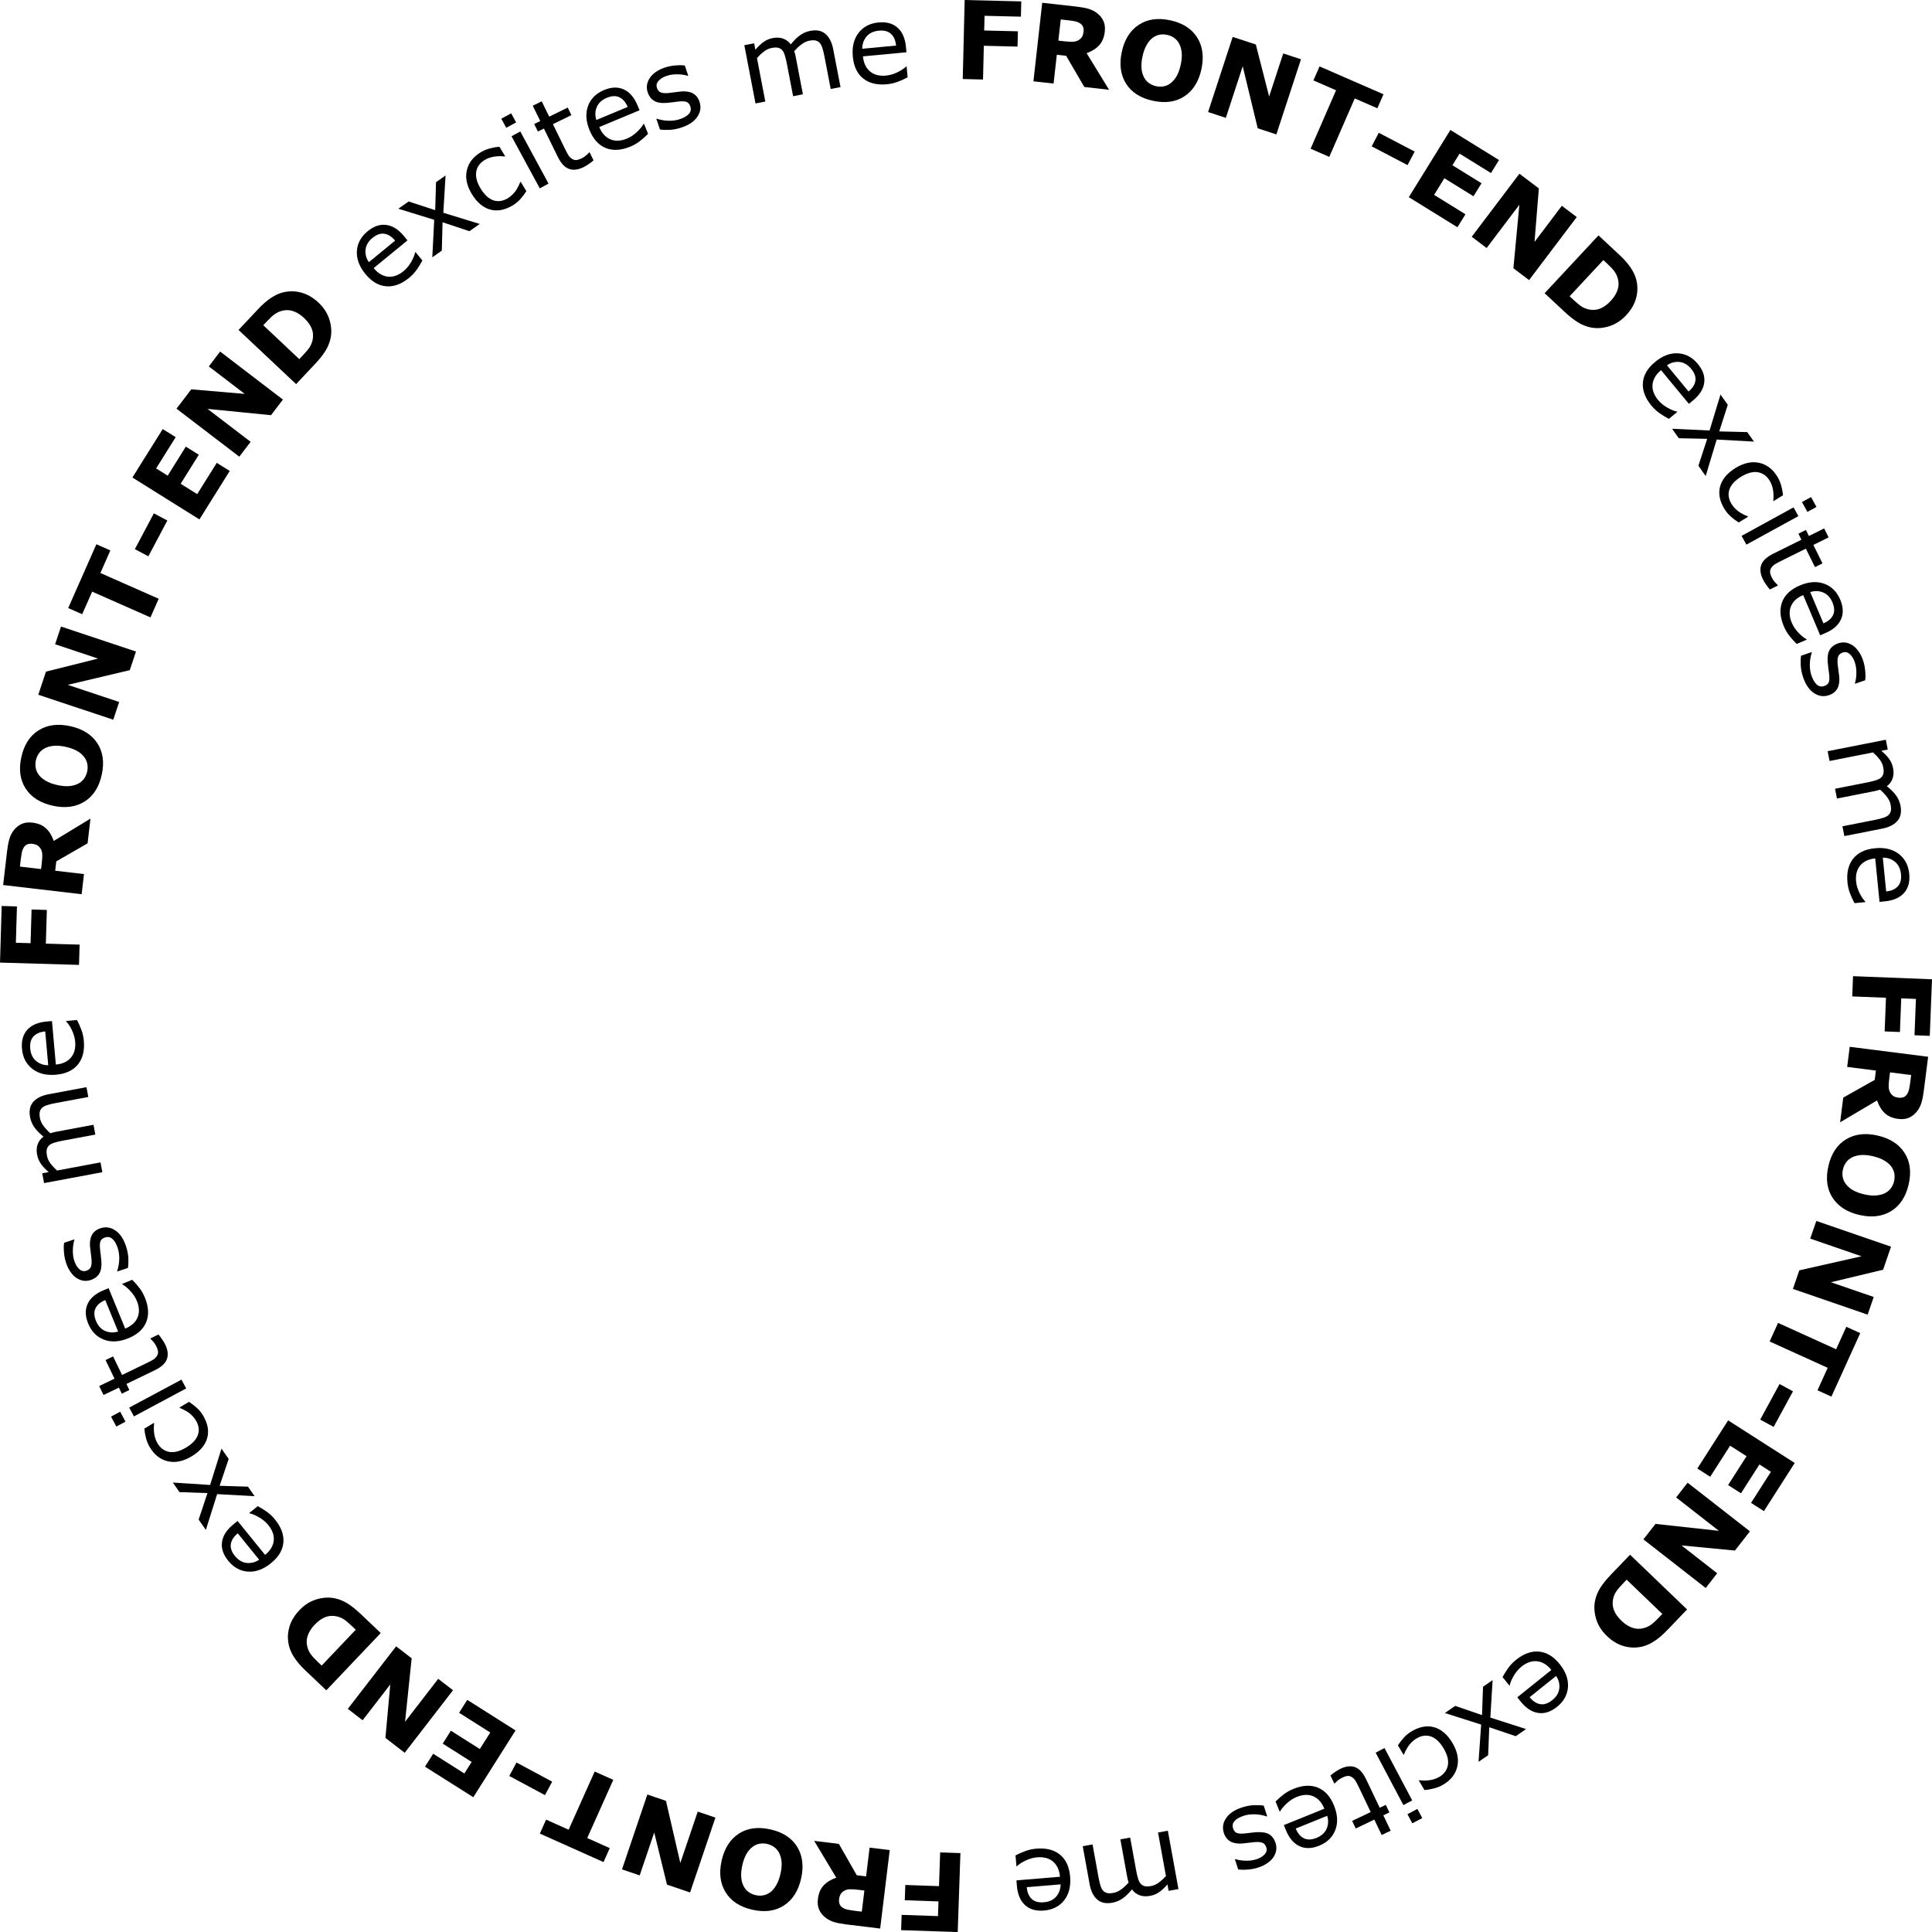 <?xml version="1.0" encoding="UTF-8" standalone="no"?>
<!-- Created with Inkscape (http://www.inkscape.org/) -->

<svg
   width="136.372mm"
   height="136.376mm"
   version="1.1"
   viewBox="0 0 136.372 136.376"
   id="svg200"
   sodipodi:docname="project1-FEexcitesMe.svg"
   inkscape:version="1.1.2 (b8e25be8, 2022-02-05)"
   xmlns:inkscape="http://www.inkscape.org/namespaces/inkscape"
   xmlns:sodipodi="http://sodipodi.sourceforge.net/DTD/sodipodi-0.dtd"
   xmlns="http://www.w3.org/2000/svg"
   xmlns:svg="http://www.w3.org/2000/svg">
  <defs
     id="defs204" />
  <sodipodi:namedview
     id="namedview202"
     pagecolor="#ffffff"
     bordercolor="#111111"
     borderopacity="1"
     inkscape:pageshadow="0"
     inkscape:pageopacity="0"
     inkscape:pagecheckerboard="1"
     inkscape:document-units="mm"
     showgrid="false"
     fit-margin-top="0"
     fit-margin-left="0"
     fit-margin-right="0"
     fit-margin-bottom="0"
     inkscape:showpageshadow="false"
     showborder="false"
     inkscape:zoom="0.66144976"
     inkscape:cx="-213.92403"
     inkscape:cy="235.08966"
     inkscape:window-width="1296"
     inkscape:window-height="781"
     inkscape:window-x="0"
     inkscape:window-y="25"
     inkscape:window-maximized="0"
     inkscape:current-layer="g194" />
  <g
     transform="translate(-236.344,-57.274)"
     id="g198">
    <ellipse
       cx="111.71"
       cy="120.71"
       rx="73.588"
       ry="72"
       fill="none"
       stroke-width="0.265"
       id="ellipse120" />
    <g
       transform="translate(-33.719,-4.981)"
       stroke-width="0.265"
       aria-label="DESIGN makes me smile DESIGN makes me smile "
       id="g194">
      <g
         aria-label="FRONT-END excites me FRONT-END excites me FRONT-END excites me FRONT-END excites me"
         id="text3698"
         style="font-weight:bold;font-size:7.673px;line-height:1.25;font-family:'Space Grotesk';-inkscape-font-specification:'Space Grotesk Bold';stroke-width:0.07">
        <path
           d="m 405.2,135.329 0.101,-2.564 -1.037,-0.041 -0.093,2.377 -1.078,-0.042 0.093,-2.377 -2.381,-0.093 0.056,-1.43 5.574,0.219 -0.157,3.995 z"
           style="font-family:sans-serif;-inkscape-font-specification:'sans-serif Bold'"
           id="path16690" />
        <path
           d="m 404.071,139.736 q 0.208,0.026 0.368,-0.04 0.16,-0.067 0.272,-0.264 0.078,-0.137 0.114,-0.329 0.04,-0.191 0.072,-0.448 l 0.066,-0.517 -1.49,-0.19 -0.056,0.439 q -0.043,0.342 -0.039,0.577 0.004,0.235 0.103,0.406 0.096,0.163 0.225,0.248 0.132,0.089 0.366,0.118 z m -4.122,1.738 0.222,-1.743 2.221,-1.251 0.084,-0.658 -2.029,-0.258 0.181,-1.42 5.534,0.704 -0.304,2.394 q -0.062,0.491 -0.163,0.837 -0.101,0.346 -0.326,0.631 -0.226,0.289 -0.546,0.433 -0.317,0.148 -0.763,0.092 -0.613,-0.078 -0.963,-0.413 -0.351,-0.332 -0.54,-0.892 z"
           style="font-family:sans-serif;-inkscape-font-specification:'sans-serif Bold'"
           id="path16692" />
        <path
           d="m 401.305,148.014 q -1.3,-0.3 -1.894,-1.222 -0.591,-0.921 -0.287,-2.235 0.303,-1.311 1.238,-1.879 0.939,-0.568 2.238,-0.268 1.311,0.303 1.898,1.223 0.591,0.921 0.288,2.231 -0.302,1.307 -1.238,1.879 -0.932,0.573 -2.243,0.27 z m -0.947,-2.176 q 0.201,0.262 0.514,0.438 0.317,0.177 0.773,0.282 0.489,0.113 0.858,0.079 0.369,-0.034 0.623,-0.168 0.262,-0.136 0.417,-0.357 0.154,-0.218 0.215,-0.481 0.061,-0.266 0.021,-0.526 -0.041,-0.256 -0.214,-0.503 -0.162,-0.23 -0.497,-0.43 -0.332,-0.196 -0.806,-0.305 -0.486,-0.112 -0.854,-0.082 -0.366,0.035 -0.623,0.168 -0.258,0.133 -0.416,0.354 -0.159,0.221 -0.221,0.491 -0.062,0.27 -0.017,0.538 0.049,0.269 0.226,0.502 z"
           style="font-family:sans-serif;-inkscape-font-specification:'sans-serif Bold'"
           id="path16694" />
        <path
           d="m 396.617,153.234 0.452,-1.311 4.391,-0.992 -3.62,-1.247 0.43,-1.247 5.274,1.817 -0.56,1.626 -3.684,0.883 3.022,1.041 -0.43,1.247 z"
           style="font-family:sans-serif;-inkscape-font-specification:'sans-serif Bold'"
           id="path16696" />
        <path
           d="m 398.352,160.39 0.72,-1.586 -4.097,-1.86 0.595,-1.31 4.097,1.86 0.72,-1.586 0.983,0.446 -2.035,4.483 z"
           style="font-family:sans-serif;-inkscape-font-specification:'sans-serif Bold'"
           id="path16698" />
        <path
           d="m 394.309,162.46 1.365,-2.512 0.948,0.515 -1.365,2.512 z"
           style="font-family:sans-serif;-inkscape-font-specification:'sans-serif Bold'"
           id="path16700" />
        <path
           d="m 389.871,165.913 2.174,-3.399 4.7,3.006 -2.174,3.399 -0.909,-0.581 1.403,-2.194 -0.811,-0.519 -1.302,2.036 -0.909,-0.581 1.302,-2.036 -1.161,-0.743 -1.403,2.194 z"
           style="font-family:sans-serif;-inkscape-font-specification:'sans-serif Bold'"
           id="path16702" />
        <path
           d="m 386.065,170.914 0.853,-1.093 4.475,0.489 -3.019,-2.356 0.811,-1.04 4.398,3.432 -1.058,1.356 -3.771,-0.362 2.519,1.966 -0.811,1.04 z"
           style="font-family:sans-serif;-inkscape-font-specification:'sans-serif Bold'"
           id="path16704" />
        <path
           d="m 383.481,177.727 q -0.562,-0.54 -0.762,-1.224 -0.197,-0.682 -0.059,-1.302 0.104,-0.466 0.371,-0.885 0.267,-0.419 0.729,-0.9 l 1.362,-1.419 4.025,3.863 -1.401,1.46 q -0.472,0.492 -0.898,0.768 -0.424,0.279 -0.808,0.377 -0.654,0.172 -1.314,-0.005 -0.661,-0.172 -1.244,-0.732 z m 1.038,-1.065 q 0.397,0.381 0.819,0.505 0.421,0.129 0.882,-0.031 0.231,-0.084 0.419,-0.226 0.188,-0.136 0.51,-0.471 l 0.252,-0.262 -2.519,-2.418 -0.252,0.262 q -0.355,0.37 -0.489,0.574 -0.131,0.207 -0.2,0.457 -0.11,0.439 0.033,0.831 0.146,0.394 0.546,0.778 z"
           style="font-family:sans-serif;-inkscape-font-specification:'sans-serif Bold'"
           id="path16706" />
        <path
           d="m 377.162,182.061 2.405,-1.93 q -0.241,-0.301 -0.513,-0.453 -0.269,-0.149 -0.541,-0.166 -0.265,-0.018 -0.528,0.078 -0.267,0.099 -0.518,0.3 -0.333,0.267 -0.564,0.668 -0.231,0.406 -0.271,0.65 l -0.029,0.023 -0.481,-0.599 q 0.184,-0.34 0.41,-0.651 0.226,-0.311 0.545,-0.567 0.812,-0.652 1.62,-0.579 0.81,0.075 1.459,0.885 0.642,0.801 0.584,1.621 -0.061,0.822 -0.774,1.394 -0.66,0.53 -1.326,0.43 -0.669,-0.097 -1.239,-0.808 z m 0.872,-0.008 q 0.35,0.43 0.756,0.493 0.403,0.066 0.842,-0.286 0.441,-0.354 0.496,-0.825 0.051,-0.469 -0.223,-0.883 z"
           style="font-weight:normal;font-family:sans-serif;-inkscape-font-specification:sans-serif"
           id="path16708" />
        <path
           d="m 372.051,183.171 0.731,-0.504 1.89,0.649 0.072,-2.002 0.676,-0.466 -0.16,2.645 2.523,0.809 -0.731,0.504 -1.869,-0.632 -0.077,1.974 -0.679,0.468 0.185,-2.63 z"
           style="font-weight:normal;font-family:sans-serif;-inkscape-font-specification:sans-serif"
           id="path16710" />
        <path
           d="m 368.736,185.45 q 0.217,-0.325 0.443,-0.568 0.223,-0.241 0.529,-0.423 0.39,-0.231 0.782,-0.312 0.394,-0.077 0.764,0.017 0.373,0.092 0.712,0.37 0.339,0.278 0.62,0.752 0.524,0.883 0.339,1.672 -0.188,0.791 -0.984,1.263 -0.309,0.183 -0.657,0.272 -0.351,0.091 -0.674,0.112 l -0.4,-0.673 0.032,-0.019 q 0.405,0.051 0.77,-0.008 0.362,-0.058 0.642,-0.224 0.516,-0.306 0.609,-0.832 0.092,-0.521 -0.306,-1.191 -0.386,-0.651 -0.884,-0.83 -0.5,-0.174 -1.028,0.139 -0.184,0.109 -0.345,0.27 -0.161,0.161 -0.267,0.328 -0.092,0.146 -0.164,0.289 -0.07,0.146 -0.105,0.241 l -0.032,0.019 z"
           style="font-weight:normal;font-family:sans-serif;-inkscape-font-specification:sans-serif"
           id="path16712" />
        <path
           d="m 369.409,190.31 0.702,-0.371 0.342,0.646 -0.702,0.371 z m -2.244,-4.34 0.623,-0.329 1.957,3.699 -0.623,0.329 z"
           style="font-weight:normal;font-family:sans-serif;-inkscape-font-specification:sans-serif"
           id="path16714" />
        <path
           d="m 363.972,187.578 q 0.157,-0.133 0.355,-0.265 0.195,-0.13 0.361,-0.21 0.578,-0.276 1.028,-0.108 0.449,0.167 0.777,0.854 l 0.959,2.008 0.429,-0.205 0.255,0.534 -0.429,0.205 0.518,1.085 -0.636,0.303 -0.518,-1.085 -1.312,0.626 -0.255,-0.534 1.312,-0.626 -0.821,-1.721 q -0.142,-0.298 -0.236,-0.46 -0.093,-0.159 -0.243,-0.266 -0.139,-0.1 -0.298,-0.103 -0.161,0.002 -0.428,0.13 -0.156,0.074 -0.304,0.199 -0.146,0.128 -0.206,0.194 l -0.034,0.016 z"
           style="font-weight:normal;font-family:sans-serif;-inkscape-font-specification:sans-serif"
           id="path16716" />
        <path
           d="m 360.685,191.081 2.859,-1.156 q -0.145,-0.358 -0.36,-0.582 -0.214,-0.22 -0.471,-0.315 -0.248,-0.094 -0.528,-0.077 -0.284,0.018 -0.583,0.139 -0.396,0.16 -0.732,0.478 -0.338,0.323 -0.447,0.544 l -0.035,0.014 -0.288,-0.712 q 0.274,-0.272 0.58,-0.505 0.306,-0.233 0.685,-0.386 0.966,-0.39 1.718,-0.088 0.754,0.305 1.143,1.268 0.385,0.952 0.093,1.72 -0.295,0.77 -1.142,1.113 -0.785,0.317 -1.394,0.03 -0.613,-0.286 -0.954,-1.13 z m 0.838,0.243 q 0.211,0.513 0.582,0.69 0.367,0.179 0.888,-0.032 0.524,-0.212 0.712,-0.648 0.184,-0.434 0.041,-0.909 z"
           style="font-weight:normal;font-family:sans-serif;-inkscape-font-specification:sans-serif"
           id="path16718" />
        <path
           d="m 356.449,191.629 q -0.178,-0.545 0.161,-1.042 0.335,-0.495 1.115,-0.75 0.442,-0.144 0.846,-0.162 0.402,-0.013 0.692,0.031 l 0.245,0.752 -0.036,0.012 q -0.395,-0.135 -0.83,-0.151 -0.434,-0.012 -0.79,0.104 -0.442,0.144 -0.645,0.368 -0.203,0.224 -0.103,0.53 0.077,0.235 0.252,0.312 0.175,0.077 0.587,0.037 0.153,-0.014 0.398,-0.047 0.242,-0.032 0.447,-0.043 0.569,-0.032 0.877,0.163 0.306,0.2 0.433,0.592 0.08,0.246 0.051,0.496 -0.032,0.251 -0.183,0.489 -0.145,0.232 -0.42,0.429 -0.277,0.201 -0.658,0.325 -0.356,0.116 -0.749,0.146 -0.395,0.034 -0.678,-0.011 l -0.233,-0.716 0.036,-0.012 q 0.318,0.105 0.727,0.114 0.41,0.012 0.762,-0.103 0.367,-0.12 0.573,-0.345 0.208,-0.221 0.117,-0.499 -0.08,-0.246 -0.274,-0.32 -0.19,-0.076 -0.551,-0.045 -0.199,0.018 -0.441,0.049 -0.245,0.033 -0.41,0.047 -0.501,0.045 -0.839,-0.132 -0.339,-0.181 -0.481,-0.616 z"
           style="font-weight:normal;font-family:sans-serif;-inkscape-font-specification:sans-serif"
           id="path16720" />
        <path
           d="m 346.488,192.572 0.693,-0.126 0.426,2.344 q 0.048,0.265 0.119,0.508 0.067,0.243 0.171,0.376 0.114,0.143 0.287,0.195 0.173,0.052 0.472,-0.002 0.291,-0.053 0.556,-0.253 0.265,-0.197 0.515,-0.474 -0.026,-0.083 -0.055,-0.196 -0.028,-0.109 -0.048,-0.22 l -0.479,-2.636 0.693,-0.126 0.426,2.344 q 0.05,0.273 0.12,0.511 0.067,0.243 0.171,0.376 0.114,0.143 0.286,0.192 0.173,0.052 0.472,-0.002 0.284,-0.052 0.546,-0.244 0.258,-0.192 0.503,-0.461 l -0.558,-3.074 0.693,-0.126 0.748,4.118 -0.693,0.126 -0.083,-0.457 q -0.276,0.328 -0.569,0.537 -0.297,0.21 -0.662,0.276 -0.42,0.076 -0.744,-0.048 -0.327,-0.123 -0.528,-0.411 -0.356,0.43 -0.674,0.648 -0.318,0.221 -0.712,0.293 -0.678,0.123 -1.074,-0.231 -0.399,-0.35 -0.533,-1.088 z"
           style="font-weight:normal;font-family:sans-serif;-inkscape-font-specification:sans-serif"
           id="path16722" />
        <path
           d="m 341.809,194.984 3.073,-0.257 q -0.032,-0.385 -0.172,-0.662 -0.14,-0.274 -0.356,-0.44 -0.209,-0.163 -0.482,-0.23 -0.276,-0.067 -0.597,-0.04 -0.426,0.036 -0.841,0.24 -0.419,0.208 -0.588,0.388 l -0.037,0.003 -0.064,-0.765 q 0.342,-0.179 0.703,-0.311 0.361,-0.132 0.768,-0.166 1.038,-0.087 1.667,0.424 0.63,0.515 0.716,1.549 0.086,1.023 -0.42,1.671 -0.51,0.648 -1.421,0.724 -0.844,0.071 -1.341,-0.384 -0.5,-0.454 -0.576,-1.362 z m 0.728,0.48 q 0.05,0.552 0.352,0.832 0.298,0.28 0.858,0.233 0.564,-0.047 0.872,-0.408 0.304,-0.36 0.308,-0.857 z"
           style="font-weight:normal;font-family:sans-serif;-inkscape-font-specification:sans-serif"
           id="path16724" />
        <path
           d="m 333.705,197.417 2.565,0.088 0.036,-1.037 -2.378,-0.082 0.037,-1.078 2.378,0.082 0.082,-2.381 1.43,0.049 -0.191,5.575 -3.995,-0.137 z"
           id="path16726" />
        <path
           d="m 329.292,196.309 q -0.025,0.208 0.042,0.367 0.067,0.159 0.265,0.27 0.138,0.077 0.33,0.112 0.192,0.038 0.448,0.07 l 0.517,0.063 0.182,-1.491 -0.439,-0.054 q -0.342,-0.042 -0.577,-0.036 -0.235,0.005 -0.405,0.105 -0.163,0.097 -0.247,0.227 -0.088,0.133 -0.117,0.367 z m -1.759,-4.114 1.744,0.213 1.262,2.215 0.658,0.08 0.248,-2.031 1.421,0.173 -0.676,5.538 -2.395,-0.292 q -0.491,-0.06 -0.837,-0.159 -0.346,-0.099 -0.632,-0.323 -0.29,-0.224 -0.436,-0.544 -0.15,-0.317 -0.096,-0.763 0.075,-0.614 0.409,-0.965 0.33,-0.352 0.889,-0.544 z"
           id="path16728" />
        <path
           d="m 321.001,193.585 q 0.294,-1.301 1.212,-1.9 0.918,-0.596 2.234,-0.299 1.312,0.296 1.885,1.228 0.572,0.936 0.279,2.237 -0.296,1.312 -1.213,1.904 -0.918,0.596 -2.23,0.3 -1.308,-0.295 -1.885,-1.228 -0.578,-0.929 -0.282,-2.241 z m 2.171,-0.958 q -0.261,0.202 -0.435,0.516 -0.175,0.318 -0.278,0.774 -0.11,0.49 -0.075,0.859 0.036,0.369 0.171,0.622 0.137,0.261 0.36,0.415 0.219,0.153 0.482,0.212 0.267,0.06 0.526,0.019 0.255,-0.042 0.502,-0.217 0.229,-0.163 0.427,-0.499 0.194,-0.333 0.301,-0.808 0.11,-0.486 0.077,-0.854 -0.037,-0.365 -0.171,-0.622 -0.134,-0.257 -0.356,-0.414 -0.222,-0.158 -0.492,-0.219 -0.27,-0.061 -0.538,-0.014 -0.269,0.051 -0.501,0.229 z"
           id="path16730" />
        <path
           d="m 315.757,188.924 1.313,0.445 1.014,4.386 1.229,-3.626 1.249,0.423 -1.79,5.284 -1.629,-0.552 -0.901,-3.68 -1.026,3.027 -1.249,-0.423 z"
           id="path16732" />
        <path
           d="m 308.61,190.695 1.59,0.712 1.839,-4.107 1.313,0.588 -1.839,4.107 1.59,0.712 -0.441,0.985 -4.493,-2.012 z"
           id="path16734" />
        <path
           d="m 306.52,186.663 2.519,1.352 -0.51,0.951 -2.519,-1.352 z"
           id="path16736" />
        <path
           d="m 303.044,182.242 3.41,2.157 -2.982,4.715 -3.41,-2.157 0.577,-0.912 2.201,1.392 0.515,-0.814 -2.042,-1.292 0.577,-0.912 2.042,1.292 0.737,-1.165 -2.201,-1.392 z"
           id="path16738" />
        <path
           d="m 298.024,178.461 1.097,0.847 -0.466,4.478 2.34,-3.03 1.044,0.806 -3.41,4.415 -1.361,-1.051 0.343,-3.773 -1.953,2.529 -1.044,-0.806 z"
           id="path16740" />
        <path
           d="m 291.198,175.911 q 0.537,-0.565 1.221,-0.768 0.681,-0.2 1.302,-0.065 0.466,0.102 0.887,0.367 0.42,0.265 0.904,0.724 l 1.426,1.355 -3.843,4.044 -1.467,-1.394 q -0.494,-0.47 -0.773,-0.895 -0.281,-0.422 -0.381,-0.807 -0.176,-0.653 -0.002,-1.314 0.169,-0.662 0.726,-1.248 z m 1.07,1.033 q -0.379,0.399 -0.501,0.821 -0.127,0.422 0.036,0.882 0.085,0.231 0.228,0.418 0.137,0.187 0.474,0.507 l 0.263,0.25 2.405,-2.531 -0.263,-0.25 q -0.372,-0.354 -0.577,-0.486 -0.207,-0.13 -0.458,-0.198 -0.44,-0.108 -0.831,0.037 -0.394,0.148 -0.776,0.55 z"
           id="path16742" />
        <path
           d="m 286.833,169.614 1.942,2.395 q 0.3,-0.243 0.451,-0.515 0.148,-0.27 0.163,-0.542 0.017,-0.265 -0.081,-0.528 -0.1,-0.266 -0.303,-0.516 -0.269,-0.332 -0.671,-0.56 -0.408,-0.229 -0.651,-0.268 l -0.024,-0.029 0.597,-0.484 q 0.341,0.182 0.653,0.407 0.312,0.224 0.569,0.542 0.656,0.809 0.587,1.617 -0.071,0.81 -0.878,1.464 -0.797,0.646 -1.618,0.593 -0.822,-0.057 -1.398,-0.767 -0.533,-0.658 -0.437,-1.324 0.094,-0.669 0.801,-1.243 z m 0.013,0.872 q -0.428,0.352 -0.49,0.759 -0.064,0.404 0.29,0.84 0.356,0.44 0.828,0.491 0.469,0.049 0.882,-0.227 z"
           style="font-weight:normal;font-family:sans-serif;-inkscape-font-specification:sans-serif"
           id="path16744" />
        <path
           d="m 285.697,164.509 0.508,0.729 -0.64,1.893 2.002,0.062 0.469,0.673 -2.646,-0.147 -0.796,2.527 -0.508,-0.729 0.622,-1.872 -1.974,-0.067 -0.471,-0.676 2.631,0.171 z"
           style="font-weight:normal;font-family:sans-serif;-inkscape-font-specification:sans-serif"
           id="path16746" />
        <path
           d="m 283.402,161.205 q 0.326,0.215 0.57,0.44 0.242,0.222 0.425,0.527 0.233,0.389 0.316,0.781 0.079,0.394 -0.013,0.764 -0.091,0.373 -0.367,0.714 -0.276,0.341 -0.749,0.624 -0.88,0.528 -1.671,0.347 -0.792,-0.184 -1.268,-0.978 -0.185,-0.308 -0.276,-0.656 -0.092,-0.351 -0.116,-0.673 l 0.671,-0.403 0.019,0.032 q -0.05,0.405 0.012,0.77 0.06,0.362 0.227,0.641 0.308,0.514 0.835,0.605 0.521,0.089 1.189,-0.312 0.649,-0.389 0.826,-0.889 0.172,-0.501 -0.145,-1.027 -0.11,-0.183 -0.272,-0.344 -0.162,-0.161 -0.33,-0.265 -0.146,-0.091 -0.29,-0.163 -0.146,-0.069 -0.242,-0.104 l -0.019,-0.032 z"
           style="font-weight:normal;font-family:sans-serif;-inkscape-font-specification:sans-serif"
           id="path16748" />
        <path
           d="m 278.545,161.903 0.375,0.7 -0.644,0.345 -0.375,-0.7 z m 4.328,-2.266 0.332,0.621 -3.689,1.975 -0.332,-0.621 z"
           style="font-weight:normal;font-family:sans-serif;-inkscape-font-specification:sans-serif"
           id="path16750" />
        <path
           d="m 281.249,156.452 q 0.134,0.156 0.267,0.354 0.131,0.194 0.211,0.36 0.279,0.577 0.114,1.027 -0.165,0.45 -0.85,0.781 l -2.004,0.969 0.207,0.428 -0.533,0.258 -0.207,-0.428 -1.083,0.523 -0.307,-0.634 1.083,-0.523 -0.633,-1.309 0.533,-0.258 0.633,1.309 1.717,-0.83 q 0.297,-0.144 0.459,-0.239 0.159,-0.093 0.265,-0.244 0.099,-0.139 0.101,-0.299 -0.003,-0.161 -0.132,-0.427 -0.075,-0.155 -0.2,-0.303 -0.129,-0.146 -0.195,-0.205 l -0.016,-0.034 z"
           style="font-weight:normal;font-family:sans-serif;-inkscape-font-specification:sans-serif"
           id="path16752" />
        <path
           d="m 277.73,153.183 1.17,2.853 q 0.357,-0.146 0.58,-0.363 0.219,-0.216 0.312,-0.472 0.092,-0.248 0.075,-0.529 -0.019,-0.284 -0.141,-0.582 -0.162,-0.395 -0.482,-0.73 -0.324,-0.337 -0.547,-0.444 l -0.014,-0.035 0.711,-0.292 q 0.274,0.272 0.508,0.577 0.234,0.305 0.389,0.683 0.395,0.964 0.097,1.718 -0.302,0.755 -1.262,1.149 -0.95,0.39 -1.72,0.102 -0.771,-0.291 -1.118,-1.137 -0.321,-0.783 -0.037,-1.394 0.283,-0.614 1.125,-0.96 z m -0.239,0.839 q -0.512,0.214 -0.687,0.586 -0.177,0.368 0.036,0.888 0.215,0.523 0.651,0.709 0.435,0.182 0.91,0.036 z"
           style="font-weight:normal;font-family:sans-serif;-inkscape-font-specification:sans-serif"
           id="path16754" />
        <path
           d="m 277.16,148.95 q 0.544,-0.18 1.042,0.156 0.497,0.332 0.755,1.111 0.146,0.441 0.166,0.845 0.015,0.402 -0.027,0.692 l -0.75,0.249 -0.012,-0.036 q 0.133,-0.396 0.147,-0.83 0.01,-0.434 -0.108,-0.789 -0.146,-0.441 -0.371,-0.643 -0.225,-0.202 -0.531,-0.1 -0.235,0.078 -0.311,0.253 -0.076,0.175 -0.034,0.588 0.015,0.153 0.049,0.398 0.033,0.242 0.046,0.447 0.035,0.569 -0.159,0.878 -0.198,0.307 -0.589,0.436 -0.245,0.081 -0.495,0.054 -0.251,-0.031 -0.49,-0.181 -0.233,-0.144 -0.431,-0.418 -0.202,-0.276 -0.328,-0.657 -0.118,-0.356 -0.149,-0.748 -0.036,-0.395 0.008,-0.678 l 0.715,-0.237 0.012,0.036 q -0.104,0.319 -0.11,0.727 -0.01,0.41 0.107,0.762 0.121,0.366 0.347,0.572 0.222,0.206 0.5,0.114 0.245,-0.081 0.319,-0.276 0.075,-0.191 0.042,-0.551 -0.019,-0.199 -0.051,-0.441 -0.034,-0.245 -0.049,-0.41 -0.048,-0.501 0.128,-0.84 0.179,-0.34 0.613,-0.484 z"
           style="font-weight:normal;font-family:sans-serif;-inkscape-font-specification:sans-serif"
           id="path16756" />
        <path
           d="m 276.167,138.994 0.129,0.692 -2.342,0.438 q -0.265,0.05 -0.507,0.121 -0.243,0.068 -0.375,0.173 -0.143,0.114 -0.194,0.288 -0.051,0.173 0.004,0.472 0.054,0.291 0.256,0.554 0.198,0.264 0.477,0.513 0.083,-0.027 0.195,-0.056 0.109,-0.028 0.22,-0.049 l 2.633,-0.492 0.129,0.692 -2.342,0.438 q -0.273,0.051 -0.511,0.122 -0.243,0.068 -0.375,0.173 -0.143,0.114 -0.19,0.287 -0.051,0.173 0.004,0.472 0.053,0.284 0.247,0.545 0.193,0.257 0.463,0.5 l 3.071,-0.574 0.129,0.692 -4.114,0.769 -0.129,-0.692 0.457,-0.085 q -0.329,-0.274 -0.54,-0.566 -0.212,-0.296 -0.28,-0.66 -0.079,-0.42 0.044,-0.744 0.122,-0.328 0.408,-0.53 -0.432,-0.354 -0.651,-0.671 -0.223,-0.317 -0.297,-0.711 -0.127,-0.678 0.226,-1.075 0.348,-0.4 1.085,-0.538 z"
           style="font-weight:normal;font-family:sans-serif;-inkscape-font-specification:sans-serif"
           id="path16758" />
        <path
           d="m 273.732,134.327 0.273,3.071 q 0.384,-0.034 0.661,-0.175 0.273,-0.141 0.438,-0.359 0.162,-0.21 0.228,-0.483 0.066,-0.277 0.037,-0.598 -0.038,-0.425 -0.244,-0.84 -0.21,-0.418 -0.391,-0.586 l -0.003,-0.037 0.765,-0.068 q 0.181,0.341 0.314,0.702 0.134,0.361 0.17,0.767 0.092,1.037 -0.416,1.669 -0.512,0.632 -1.546,0.724 -1.023,0.091 -1.673,-0.412 -0.651,-0.506 -0.731,-1.417 -0.075,-0.843 0.377,-1.342 0.452,-0.503 1.359,-0.583 z m -0.477,0.731 q -0.552,0.053 -0.83,0.356 -0.278,0.299 -0.228,0.859 0.05,0.564 0.412,0.87 0.362,0.303 0.858,0.304 z"
           style="font-weight:normal;font-family:sans-serif;-inkscape-font-specification:sans-serif"
           id="path16760" />
        <path
           d="m 271.259,126.235 -0.075,2.565 1.037,0.03 0.07,-2.378 1.079,0.032 -0.07,2.378 2.382,0.07 -0.042,1.431 -5.576,-0.163 0.117,-3.996 z"
           id="path16762" />
        <path
           d="m 272.344,121.817 q -0.208,-0.024 -0.367,0.044 -0.159,0.068 -0.269,0.267 -0.076,0.138 -0.11,0.33 -0.037,0.192 -0.068,0.449 l -0.06,0.517 1.492,0.175 0.051,-0.439 q 0.04,-0.342 0.034,-0.577 -0.007,-0.235 -0.107,-0.405 -0.098,-0.162 -0.228,-0.245 -0.133,-0.087 -0.368,-0.115 z m 4.105,-1.779 -0.204,1.745 -2.209,1.273 -0.077,0.659 2.032,0.238 -0.166,1.421 -5.541,-0.648 0.28,-2.396 q 0.058,-0.491 0.155,-0.838 0.097,-0.347 0.319,-0.634 0.223,-0.291 0.542,-0.438 0.316,-0.152 0.762,-0.099 0.614,0.072 0.967,0.404 0.354,0.328 0.549,0.887 z"
           id="path16764" />
        <path
           d="m 275.026,113.512 q 1.303,0.287 1.907,1.203 0.6,0.915 0.31,2.232 -0.289,1.314 -1.218,1.891 -0.933,0.577 -2.235,0.29 -1.314,-0.289 -1.91,-1.203 -0.6,-0.915 -0.311,-2.228 0.289,-1.31 1.218,-1.891 0.926,-0.582 2.24,-0.293 z m 0.969,2.166 q -0.204,-0.26 -0.519,-0.433 -0.319,-0.174 -0.776,-0.274 -0.49,-0.108 -0.859,-0.07 -0.369,0.038 -0.621,0.174 -0.261,0.138 -0.413,0.362 -0.152,0.22 -0.21,0.483 -0.059,0.267 -0.016,0.526 0.043,0.255 0.22,0.501 0.165,0.228 0.501,0.425 0.334,0.192 0.809,0.297 0.487,0.107 0.855,0.073 0.365,-0.038 0.621,-0.174 0.256,-0.135 0.413,-0.358 0.156,-0.223 0.216,-0.493 0.06,-0.271 0.011,-0.538 -0.052,-0.269 -0.231,-0.5 z"
           id="path16766" />
        <path
           d="m 279.661,108.245 -0.438,1.315 -4.381,1.036 3.633,1.21 -0.417,1.251 -5.293,-1.763 0.544,-1.632 3.675,-0.92 -3.032,-1.01 0.417,-1.251 z"
           id="path16768" />
        <path
           d="m 277.853,101.107 -0.704,1.594 4.116,1.818 -0.581,1.316 -4.116,-1.818 -0.704,1.594 -0.987,-0.436 1.989,-4.503 z"
           id="path16770" />
        <path
           d="m 281.875,98.996 -1.339,2.526 -0.953,-0.505 1.339,-2.526 z"
           id="path16772" />
        <path
           d="m 286.279,95.498 -2.14,3.421 -4.73,-2.958 2.14,-3.421 0.915,0.572 -1.381,2.208 0.816,0.511 1.282,-2.049 0.915,0.572 -1.282,2.049 1.169,0.731 1.381,-2.208 z"
           id="path16774" />
        <path
           d="m 290.034,90.46 -0.842,1.101 -4.48,-0.444 3.042,2.325 -0.801,1.048 -4.432,-3.388 1.044,-1.366 3.775,0.324 -2.539,-1.941 0.801,-1.048 z"
           id="path16776" />
        <path
           d="m 292.55,83.621 q 0.568,0.534 0.774,1.217 0.204,0.68 0.071,1.302 -0.1,0.467 -0.363,0.888 -0.263,0.421 -0.72,0.907 l -1.348,1.433 -4.063,-3.823 1.386,-1.474 q 0.467,-0.497 0.891,-0.777 0.421,-0.283 0.805,-0.385 0.652,-0.179 1.314,-0.008 0.662,0.165 1.252,0.72 z m -1.027,1.076 q -0.401,-0.377 -0.824,-0.497 -0.423,-0.125 -0.881,0.04 -0.231,0.087 -0.417,0.23 -0.187,0.138 -0.505,0.477 l -0.249,0.265 2.543,2.393 0.249,-0.265 q 0.352,-0.374 0.483,-0.579 0.129,-0.208 0.195,-0.459 0.106,-0.441 -0.041,-0.831 -0.15,-0.393 -0.554,-0.773 z"
           id="path16778" />
        <path
           d="m 298.825,79.224 -2.386,1.954 q 0.244,0.299 0.517,0.448 0.27,0.147 0.543,0.161 0.265,0.016 0.527,-0.083 0.266,-0.101 0.515,-0.305 0.33,-0.271 0.557,-0.674 0.227,-0.409 0.265,-0.653 l 0.029,-0.024 0.487,0.594 q -0.18,0.341 -0.403,0.655 -0.223,0.313 -0.539,0.572 -0.806,0.66 -1.614,0.595 -0.811,-0.067 -1.468,-0.87 -0.65,-0.794 -0.601,-1.615 0.053,-0.823 0.76,-1.402 0.655,-0.536 1.322,-0.443 0.67,0.091 1.247,0.795 z m -0.872,0.017 q -0.354,-0.427 -0.761,-0.486 -0.404,-0.062 -0.839,0.295 -0.438,0.358 -0.487,0.83 -0.047,0.469 0.232,0.88 z"
           style="font-weight:normal;font-family:sans-serif;-inkscape-font-specification:sans-serif"
           id="path16780" />
        <path
           d="m 303.924,78.063 -0.726,0.511 -1.897,-0.63 -0.052,2.002 -0.671,0.472 0.134,-2.647 -2.531,-0.783 0.726,-0.511 1.875,0.613 0.058,-1.974 0.674,-0.475 -0.158,2.632 z"
           style="font-weight:normal;font-family:sans-serif;-inkscape-font-specification:sans-serif"
           id="path16782" />
        <path
           d="m 307.217,75.751 q -0.214,0.327 -0.437,0.572 -0.22,0.243 -0.525,0.428 -0.388,0.235 -0.779,0.319 -0.393,0.081 -0.764,-0.01 -0.374,-0.089 -0.716,-0.363 -0.342,-0.275 -0.628,-0.745 -0.533,-0.878 -0.355,-1.669 0.18,-0.793 0.972,-1.273 0.307,-0.187 0.655,-0.279 0.35,-0.094 0.673,-0.119 l 0.406,0.669 -0.032,0.019 q -0.406,-0.047 -0.77,0.016 -0.361,0.062 -0.64,0.231 -0.512,0.311 -0.6,0.838 -0.087,0.522 0.318,1.188 0.393,0.647 0.893,0.821 0.501,0.169 1.027,-0.15 0.183,-0.111 0.342,-0.274 0.16,-0.163 0.264,-0.331 0.09,-0.147 0.161,-0.291 0.069,-0.147 0.103,-0.242 l 0.032,-0.019 z"
           style="font-weight:normal;font-family:sans-serif;-inkscape-font-specification:sans-serif"
           id="path16784" />
        <path
           d="m 306.494,70.897 -0.698,0.378 -0.348,-0.642 0.698,-0.378 z m 2.288,4.317 -0.619,0.336 -1.994,-3.679 0.619,-0.336 z"
           style="font-weight:normal;font-family:sans-serif;-inkscape-font-specification:sans-serif"
           id="path16786" />
        <path
           d="m 311.959,73.574 q -0.155,0.134 -0.352,0.269 -0.194,0.132 -0.359,0.213 -0.575,0.282 -1.026,0.119 -0.451,-0.163 -0.786,-0.846 l -0.979,-1.999 -0.427,0.209 -0.26,-0.532 0.427,-0.209 -0.529,-1.08 0.633,-0.31 0.529,1.08 1.306,-0.639 0.26,0.532 -1.306,0.639 0.839,1.713 q 0.145,0.296 0.241,0.458 0.094,0.158 0.246,0.263 0.14,0.098 0.299,0.1 0.161,-0.004 0.427,-0.134 0.155,-0.076 0.302,-0.202 0.145,-0.129 0.204,-0.196 l 0.034,-0.016 z"
           style="font-weight:normal;font-family:sans-serif;-inkscape-font-specification:sans-serif"
           id="path16788" />
        <path
           d="m 315.209,70.038 -2.847,1.185 q 0.148,0.356 0.366,0.578 0.217,0.218 0.474,0.31 0.249,0.091 0.529,0.072 0.284,-0.021 0.581,-0.144 0.394,-0.164 0.727,-0.485 0.335,-0.326 0.441,-0.549 l 0.035,-0.014 0.295,0.709 q -0.271,0.275 -0.575,0.511 -0.304,0.236 -0.681,0.393 -0.962,0.4 -1.717,0.106 -0.757,-0.298 -1.156,-1.256 -0.394,-0.948 -0.111,-1.719 0.287,-0.773 1.131,-1.124 0.782,-0.325 1.394,-0.044 0.615,0.28 0.965,1.12 z m -0.84,-0.235 q -0.217,-0.51 -0.589,-0.684 -0.369,-0.175 -0.888,0.041 -0.522,0.217 -0.706,0.655 -0.18,0.436 -0.031,0.91 z"
           style="font-weight:normal;font-family:sans-serif;-inkscape-font-specification:sans-serif"
           id="path16790" />
        <path
           d="m 319.44,69.447 q 0.183,0.543 -0.15,1.043 -0.33,0.499 -1.107,0.761 -0.44,0.149 -0.844,0.17 -0.402,0.017 -0.692,-0.024 l -0.253,-0.749 0.035,-0.012 q 0.396,0.131 0.831,0.143 0.434,0.008 0.789,-0.112 0.44,-0.149 0.641,-0.374 0.201,-0.226 0.098,-0.531 -0.079,-0.234 -0.255,-0.309 -0.176,-0.075 -0.588,-0.031 -0.153,0.016 -0.398,0.051 -0.242,0.034 -0.446,0.048 -0.569,0.038 -0.878,-0.154 -0.308,-0.197 -0.439,-0.587 -0.083,-0.245 -0.056,-0.495 0.03,-0.251 0.178,-0.491 0.143,-0.234 0.415,-0.433 0.275,-0.204 0.655,-0.332 0.355,-0.12 0.747,-0.153 0.394,-0.038 0.678,0.005 l 0.241,0.714 -0.035,0.012 q -0.319,-0.102 -0.728,-0.106 -0.41,-0.008 -0.761,0.111 -0.366,0.123 -0.57,0.35 -0.205,0.223 -0.112,0.5 0.083,0.245 0.277,0.318 0.191,0.074 0.551,0.039 0.199,-0.02 0.441,-0.054 0.245,-0.035 0.41,-0.051 0.501,-0.05 0.84,0.124 0.341,0.178 0.487,0.611 z"
           style="font-weight:normal;font-family:sans-serif;-inkscape-font-specification:sans-serif"
           id="path16792" />
        <path
           d="m 329.391,68.403 -0.692,0.133 -0.45,-2.34 q -0.051,-0.265 -0.124,-0.506 -0.069,-0.242 -0.175,-0.375 -0.115,-0.142 -0.289,-0.193 -0.174,-0.051 -0.472,0.007 -0.291,0.056 -0.553,0.259 -0.263,0.199 -0.511,0.48 0.027,0.083 0.057,0.195 0.029,0.109 0.05,0.219 l 0.505,2.631 -0.692,0.133 -0.45,-2.34 q -0.052,-0.272 -0.125,-0.51 -0.069,-0.242 -0.175,-0.375 -0.115,-0.142 -0.288,-0.189 -0.174,-0.051 -0.472,0.007 -0.283,0.054 -0.543,0.249 -0.256,0.194 -0.498,0.466 l 0.589,3.069 -0.692,0.133 -0.789,-4.11 0.692,-0.133 0.088,0.456 q 0.272,-0.331 0.563,-0.543 0.295,-0.213 0.659,-0.283 0.419,-0.081 0.744,0.04 0.328,0.12 0.532,0.405 0.352,-0.434 0.668,-0.655 0.315,-0.225 0.709,-0.3 0.677,-0.13 1.076,0.221 0.402,0.346 0.544,1.082 z"
           style="font-weight:normal;font-family:sans-serif;-inkscape-font-specification:sans-serif"
           id="path16794" />
        <path
           d="m 334.046,65.945 -3.07,0.288 q 0.036,0.384 0.179,0.661 0.142,0.273 0.361,0.437 0.211,0.161 0.484,0.226 0.277,0.064 0.598,0.034 0.425,-0.04 0.838,-0.248 0.417,-0.212 0.584,-0.393 l 0.037,-0.004 0.072,0.765 q -0.34,0.182 -0.7,0.318 -0.36,0.135 -0.766,0.174 -1.037,0.097 -1.671,-0.408 -0.635,-0.509 -0.732,-1.542 -0.096,-1.022 0.404,-1.675 0.503,-0.653 1.413,-0.738 0.843,-0.079 1.344,0.371 0.505,0.449 0.59,1.356 z m -0.733,-0.473 q -0.056,-0.552 -0.36,-0.828 -0.301,-0.277 -0.86,-0.224 -0.563,0.053 -0.868,0.416 -0.301,0.363 -0.299,0.86 z"
           style="font-weight:normal;font-family:sans-serif;-inkscape-font-specification:sans-serif"
           id="path16796" />
        <path
           d="m 342.125,63.432 -2.566,-0.062 -0.025,1.037 2.378,0.058 -0.026,1.079 -2.378,-0.058 -0.058,2.382 -1.431,-0.035 0.136,-5.577 3.996,0.097 z"
           id="path16798" />
        <path
           d="m 346.548,64.495 q 0.023,-0.209 -0.046,-0.367 -0.069,-0.159 -0.268,-0.267 -0.139,-0.076 -0.331,-0.109 -0.192,-0.037 -0.449,-0.065 l -0.518,-0.058 -0.167,1.493 0.439,0.049 q 0.343,0.038 0.577,0.031 0.235,-0.008 0.404,-0.109 0.162,-0.099 0.244,-0.229 0.087,-0.134 0.113,-0.368 z m 1.8,4.096 -1.746,-0.195 -1.284,-2.202 -0.659,-0.074 -0.228,2.033 -1.422,-0.159 0.62,-5.544 2.398,0.268 q 0.491,0.055 0.839,0.15 0.347,0.095 0.636,0.316 0.292,0.221 0.441,0.539 0.153,0.315 0.103,0.762 -0.069,0.614 -0.399,0.969 -0.326,0.356 -0.884,0.553 z"
           id="path16800" />
        <path
           d="m 354.867,67.135 q -0.28,1.304 -1.193,1.913 -0.912,0.605 -2.23,0.321 -1.315,-0.283 -1.898,-1.209 -0.582,-0.93 -0.302,-2.234 0.283,-1.315 1.194,-1.916 0.912,-0.605 2.227,-0.322 1.311,0.282 1.898,1.209 0.587,0.923 0.304,2.238 z m -2.161,0.98 q 0.259,-0.205 0.43,-0.521 0.172,-0.319 0.271,-0.777 0.106,-0.491 0.066,-0.86 -0.04,-0.369 -0.177,-0.621 -0.14,-0.26 -0.364,-0.412 -0.221,-0.151 -0.484,-0.208 -0.267,-0.057 -0.526,-0.013 -0.255,0.045 -0.5,0.222 -0.227,0.166 -0.422,0.503 -0.191,0.335 -0.293,0.811 -0.105,0.487 -0.069,0.855 0.04,0.365 0.177,0.621 0.137,0.255 0.36,0.411 0.223,0.155 0.494,0.214 0.271,0.058 0.539,0.009 0.268,-0.053 0.499,-0.234 z"
           id="path16802" />
        <path
           d="m 360.157,71.743 -1.317,-0.432 -1.058,-4.376 -1.192,3.639 -1.253,-0.411 1.736,-5.302 1.634,0.535 0.939,3.67 0.995,-3.037 1.253,0.411 z"
           id="path16804" />
        <path
           d="m 367.286,69.899 -1.597,-0.696 -1.797,4.125 -1.319,-0.575 1.797,-4.125 -1.597,-0.696 0.431,-0.989 4.513,1.967 z"
           id="path16806" />
        <path
           d="m 369.417,73.91 -2.532,-1.326 0.501,-0.956 2.532,1.326 z"
           id="path16808" />
        <path
           d="m 372.937,78.296 -3.432,-2.123 2.935,-4.744 3.432,2.123 -0.568,0.918 -2.214,-1.37 -0.507,0.819 2.055,1.271 -0.568,0.918 -2.055,-1.271 -0.725,1.173 2.214,1.37 z"
           id="path16810" />
        <path
           d="m 377.994,82.026 -1.106,-0.836 0.421,-4.482 -2.31,3.054 -1.052,-0.796 3.365,-4.449 1.372,1.037 -0.305,3.776 1.928,-2.549 1.052,0.796 z"
           id="path16812" />
        <path
           d="m 384.846,84.508 q -0.531,0.57 -1.213,0.78 -0.679,0.207 -1.301,0.078 -0.467,-0.097 -0.89,-0.358 -0.423,-0.261 -0.911,-0.715 l -1.439,-1.341 3.802,-4.082 1.48,1.379 q 0.499,0.465 0.782,0.887 0.285,0.419 0.389,0.803 0.182,0.651 0.015,1.314 -0.162,0.663 -0.714,1.255 z m -1.081,-1.022 q 0.375,-0.403 0.493,-0.826 0.123,-0.423 -0.044,-0.881 -0.088,-0.23 -0.232,-0.416 -0.139,-0.186 -0.479,-0.503 l -0.266,-0.248 -2.38,2.555 0.266,0.248 q 0.376,0.35 0.582,0.48 0.209,0.128 0.46,0.193 0.441,0.104 0.831,-0.045 0.392,-0.152 0.77,-0.558 z"
           id="path16814" />
        <path
           d="m 389.274,90.76 -1.965,-2.376 q -0.297,0.246 -0.446,0.519 -0.145,0.271 -0.158,0.544 -0.014,0.265 0.086,0.527 0.103,0.265 0.308,0.513 0.272,0.329 0.677,0.554 0.41,0.225 0.654,0.261 l 0.024,0.029 -0.592,0.49 q -0.342,-0.179 -0.657,-0.4 -0.314,-0.221 -0.575,-0.536 -0.664,-0.803 -0.603,-1.611 0.063,-0.811 0.863,-1.472 0.791,-0.654 1.612,-0.609 0.823,0.049 1.406,0.753 0.54,0.652 0.45,1.32 -0.087,0.67 -0.789,1.251 z m -0.021,-0.872 q 0.425,-0.356 0.482,-0.763 0.059,-0.404 -0.299,-0.837 -0.361,-0.436 -0.832,-0.483 -0.469,-0.044 -0.879,0.236 z"
           style="font-weight:normal;font-family:sans-serif;-inkscape-font-specification:sans-serif"
           id="path16816" />
        <path
           d="m 390.461,95.854 -0.515,-0.723 0.621,-1.9 -2.003,-0.042 -0.476,-0.668 2.647,0.12 0.771,-2.535 0.515,0.723 -0.604,1.878 1.975,0.048 0.478,0.671 -2.633,-0.145 z"
           style="font-weight:normal;font-family:sans-serif;-inkscape-font-specification:sans-serif"
           id="path16818" />
        <path
           d="m 392.789,99.135 q -0.328,-0.212 -0.574,-0.434 -0.244,-0.219 -0.431,-0.523 -0.237,-0.386 -0.323,-0.777 -0.083,-0.393 0.006,-0.764 0.087,-0.374 0.36,-0.718 0.273,-0.343 0.742,-0.631 0.875,-0.537 1.667,-0.364 0.794,0.176 1.278,0.965 0.188,0.307 0.282,0.653 0.096,0.35 0.122,0.672 l -0.667,0.41 -0.02,-0.032 q 0.045,-0.406 -0.02,-0.77 -0.063,-0.361 -0.234,-0.639 -0.314,-0.511 -0.841,-0.596 -0.522,-0.084 -1.186,0.324 -0.645,0.396 -0.817,0.897 -0.166,0.502 0.155,1.026 0.112,0.182 0.275,0.341 0.164,0.159 0.332,0.262 0.147,0.09 0.291,0.16 0.147,0.068 0.243,0.102 l 0.02,0.032 z"
           style="font-weight:normal;font-family:sans-serif;-inkscape-font-specification:sans-serif"
           id="path16820" />
        <path
           d="m 397.639,98.388 -0.382,-0.696 0.641,-0.351 0.382,0.696 z m -4.305,2.31 -0.339,-0.618 3.669,-2.012 0.339,0.618 z"
           style="font-weight:normal;font-family:sans-serif;-inkscape-font-specification:sans-serif"
           id="path16822" />
        <path
           d="m 394.99,103.866 q -0.135,-0.155 -0.27,-0.351 -0.133,-0.193 -0.215,-0.358 -0.285,-0.574 -0.124,-1.026 0.161,-0.452 0.842,-0.79 l 1.994,-0.989 -0.211,-0.426 0.53,-0.263 0.211,0.426 1.077,-0.534 0.313,0.631 -1.077,0.534 0.646,1.302 -0.53,0.263 -0.646,-1.302 -1.708,0.847 q -0.295,0.146 -0.457,0.243 -0.158,0.095 -0.262,0.247 -0.098,0.14 -0.098,0.3 0.005,0.161 0.136,0.426 0.077,0.154 0.203,0.301 0.13,0.145 0.197,0.203 l 0.017,0.034 z"
           style="font-weight:normal;font-family:sans-serif;-inkscape-font-specification:sans-serif"
           id="path16824" />
        <path
           d="m 398.542,107.098 -1.199,-2.841 q -0.356,0.15 -0.576,0.369 -0.217,0.218 -0.308,0.476 -0.09,0.249 -0.069,0.529 0.022,0.283 0.147,0.58 0.166,0.393 0.489,0.725 0.328,0.333 0.551,0.438 l 0.015,0.035 -0.708,0.299 q -0.276,-0.27 -0.514,-0.572 -0.237,-0.302 -0.396,-0.679 -0.405,-0.96 -0.115,-1.717 0.294,-0.758 1.25,-1.162 0.946,-0.399 1.719,-0.12 0.774,0.283 1.13,1.125 0.329,0.78 0.051,1.393 -0.276,0.617 -1.115,0.971 z m 0.23,-0.841 q 0.509,-0.219 0.681,-0.593 0.173,-0.37 -0.045,-0.888 -0.22,-0.521 -0.658,-0.702 -0.437,-0.178 -0.91,-0.027 z"
           style="font-weight:normal;font-family:sans-serif;-inkscape-font-specification:sans-serif"
           id="path16826" />
        <path
           d="m 399.155,111.326 q -0.542,0.186 -1.044,-0.145 -0.5,-0.327 -0.767,-1.103 -0.151,-0.439 -0.174,-0.843 -0.019,-0.401 0.02,-0.692 l 0.748,-0.257 0.012,0.035 q -0.129,0.397 -0.138,0.832 -0.006,0.434 0.116,0.788 0.151,0.439 0.378,0.639 0.227,0.199 0.532,0.095 0.234,-0.08 0.308,-0.256 0.074,-0.176 0.028,-0.588 -0.017,-0.153 -0.053,-0.398 -0.035,-0.241 -0.05,-0.446 -0.041,-0.568 0.15,-0.879 0.195,-0.309 0.585,-0.442 0.245,-0.084 0.495,-0.059 0.251,0.029 0.492,0.176 0.235,0.141 0.435,0.413 0.205,0.274 0.335,0.653 0.122,0.354 0.157,0.746 0.04,0.394 -10e-4,0.678 l -0.712,0.244 -0.012,-0.035 q 0.1,-0.32 0.103,-0.728 0.006,-0.41 -0.114,-0.761 -0.125,-0.365 -0.353,-0.568 -0.225,-0.204 -0.501,-0.109 -0.245,0.084 -0.316,0.279 -0.073,0.191 -0.037,0.551 0.021,0.199 0.056,0.44 0.036,0.245 0.053,0.409 0.053,0.501 -0.119,0.841 -0.176,0.342 -0.608,0.49 z"
           style="font-weight:normal;font-family:sans-serif;-inkscape-font-specification:sans-serif"
           id="path16828" />
        <path
           d="m 400.249,121.271 -0.136,-0.691 2.338,-0.461 q 0.265,-0.052 0.506,-0.127 0.242,-0.071 0.374,-0.177 0.141,-0.116 0.191,-0.29 0.05,-0.174 -0.009,-0.472 -0.057,-0.29 -0.262,-0.552 -0.201,-0.262 -0.482,-0.508 -0.082,0.028 -0.195,0.058 -0.109,0.029 -0.219,0.051 l -2.628,0.519 -0.136,-0.691 2.338,-0.461 q 0.272,-0.054 0.51,-0.127 0.242,-0.071 0.374,-0.177 0.141,-0.116 0.187,-0.289 0.05,-0.174 -0.009,-0.472 -0.056,-0.283 -0.252,-0.542 -0.196,-0.255 -0.468,-0.496 l -3.066,0.605 -0.136,-0.691 4.106,-0.81 0.136,0.691 -0.456,0.09 q 0.332,0.271 0.546,0.561 0.215,0.294 0.286,0.658 0.083,0.419 -0.036,0.744 -0.118,0.329 -0.403,0.534 0.436,0.349 0.658,0.664 0.226,0.314 0.304,0.708 0.133,0.676 -0.215,1.077 -0.344,0.404 -1.079,0.549 z"
           style="font-weight:normal;font-family:sans-serif;-inkscape-font-specification:sans-serif"
           id="path16830" />
        <path
           d="m 402.731,125.914 -0.304,-3.068 q -0.384,0.038 -0.66,0.182 -0.272,0.144 -0.435,0.363 -0.16,0.212 -0.223,0.485 -0.063,0.277 -0.031,0.598 0.042,0.425 0.252,0.837 0.214,0.416 0.396,0.582 l 0.004,0.037 -0.764,0.076 q -0.184,-0.339 -0.321,-0.699 -0.137,-0.359 -0.177,-0.766 -0.103,-1.036 0.399,-1.673 0.505,-0.637 1.538,-0.739 1.022,-0.101 1.677,0.395 0.656,0.5 0.746,1.41 0.083,0.843 -0.364,1.346 -0.447,0.507 -1.353,0.597 z m 0.469,-0.735 q 0.551,-0.058 0.826,-0.364 0.275,-0.302 0.22,-0.861 -0.056,-0.563 -0.421,-0.866 -0.365,-0.299 -0.861,-0.295 z"
           style="font-weight:normal;font-family:sans-serif;-inkscape-font-specification:sans-serif"
           id="path16832" />
      </g>
    </g>
  </g>
</svg>
